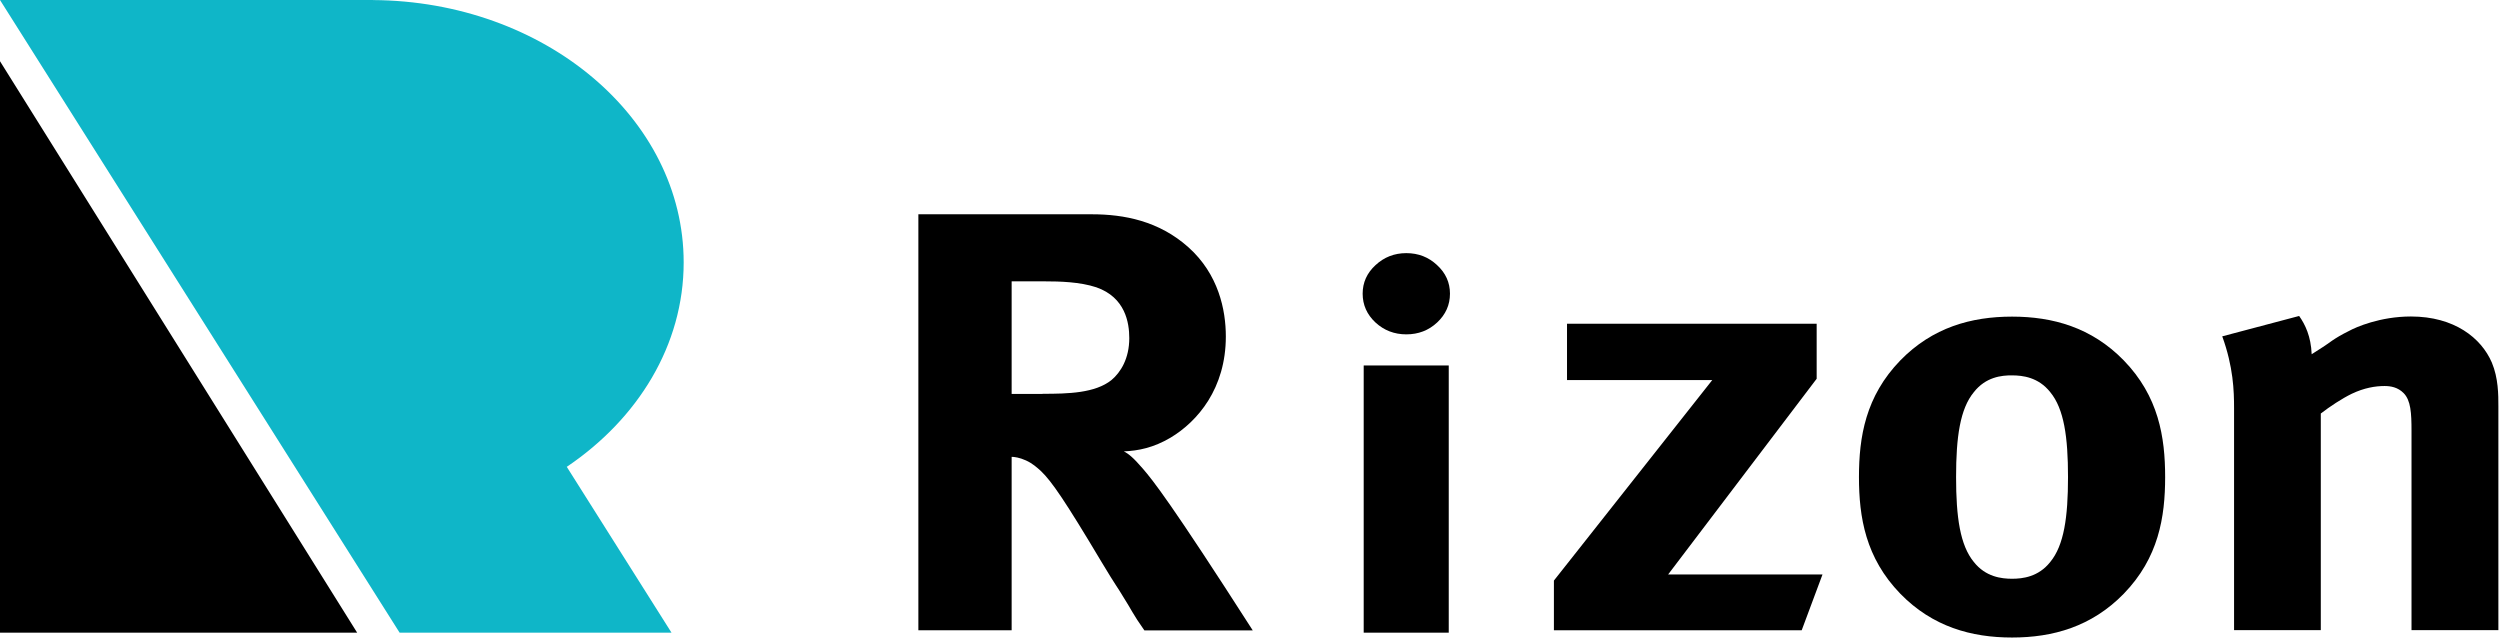 <svg width="245" height="63" viewBox="0 0 245 63" fill="none" xmlns="http://www.w3.org/2000/svg">
<path d="M99.141 61.766H90V21H106.999C110.153 21 113.572 21.648 116.461 24.229C119.42 26.873 120.132 30.381 120.132 32.974C120.132 38.072 117.368 41.3 114.717 42.889C113.042 43.881 111.562 44.173 110.139 44.236C110.586 44.465 111.046 44.821 112.009 45.94C112.972 47.059 114.717 49.219 122.769 61.778H112.149C110.99 60.139 110.865 59.719 110.083 58.499C109.497 57.507 109.441 57.558 107.962 55.092C104.361 49.054 103.063 47.173 102.03 46.181C101.64 45.825 101.193 45.419 100.551 45.126C99.909 44.834 99.393 44.77 99.141 44.77V61.766ZM102.17 38.593C104.682 38.593 107.32 38.529 108.925 37.245C109.832 36.483 110.669 35.135 110.669 33.139C110.669 31.614 110.278 29.148 107.445 28.157C105.84 27.623 103.845 27.572 102.365 27.572H99.141V38.605H102.17V38.593Z" fill="black"/>
<path d="M133.642 62V35.818H141.977V62H133.642ZM137.818 32.767C136.648 32.767 135.642 32.381 134.801 31.608C133.96 30.824 133.54 29.881 133.54 28.778C133.54 27.688 133.96 26.756 134.801 25.983C135.642 25.199 136.648 24.807 137.818 24.807C139 24.807 140.006 25.199 140.835 25.983C141.676 26.756 142.097 27.688 142.097 28.778C142.097 29.881 141.676 30.824 140.835 31.608C140.006 32.381 139 32.767 137.818 32.767Z" fill="black"/>
<path d="M176.567 61.765H152.283V56.897L167.803 37.245H153.567V31.728H178.033V37.118L163.476 56.299H178.605L176.567 61.765Z" fill="black"/>
<path d="M208.122 35.312C211.542 38.833 212.184 42.825 212.184 46.753C212.184 50.681 211.542 54.672 208.122 58.193C204.968 61.422 201.172 62.477 197.181 62.477C193.189 62.477 189.393 61.422 186.239 58.193C182.82 54.672 182.178 50.681 182.178 46.753C182.178 42.825 182.82 38.833 186.239 35.312C189.393 32.084 193.189 31.029 197.181 31.029C201.172 31.029 204.968 32.084 208.122 35.312ZM193.44 38.427C192.087 40.066 191.696 42.825 191.696 46.753C191.696 50.681 192.087 53.439 193.44 55.079C194.599 56.54 196.148 56.718 197.181 56.718C198.213 56.718 199.763 56.54 200.921 55.079C202.275 53.439 202.665 50.681 202.665 46.753C202.665 42.825 202.275 40.066 200.921 38.427C199.763 36.965 198.213 36.787 197.181 36.787C196.148 36.774 194.599 36.952 193.44 38.427Z" fill="black"/>
<path d="M236.328 61.765V42.228C236.328 40.474 236.258 39.241 235.56 38.529C234.988 37.944 234.276 37.83 233.69 37.83C232.783 37.83 231.694 38.008 230.466 38.592C229.503 39.063 228.345 39.825 227.438 40.525V61.753H218.938V40.003C218.938 38.3 218.868 35.961 217.78 32.961L225.316 30.965C225.902 31.792 226.475 32.961 226.544 34.715L227.633 34.016C228.219 33.66 228.666 33.19 230.215 32.427C230.857 32.071 233.243 31.016 236.272 31.016C240.529 31.016 243.166 33.126 244.199 35.529C244.841 37.054 244.841 38.694 244.841 39.813V61.753H236.328V61.765Z" fill="black"/>
<path d="M67 25.716C67 11.579 53.391 0.112 36.547 0.006V0H26.645H26.559H0L39.161 62H65.806L55.544 45.75C62.526 41.039 67 33.819 67 25.716Z" fill="#0FB6C8"/>
<path d="M0 6V62H35L0 6Z" fill="black"/>
</svg>
